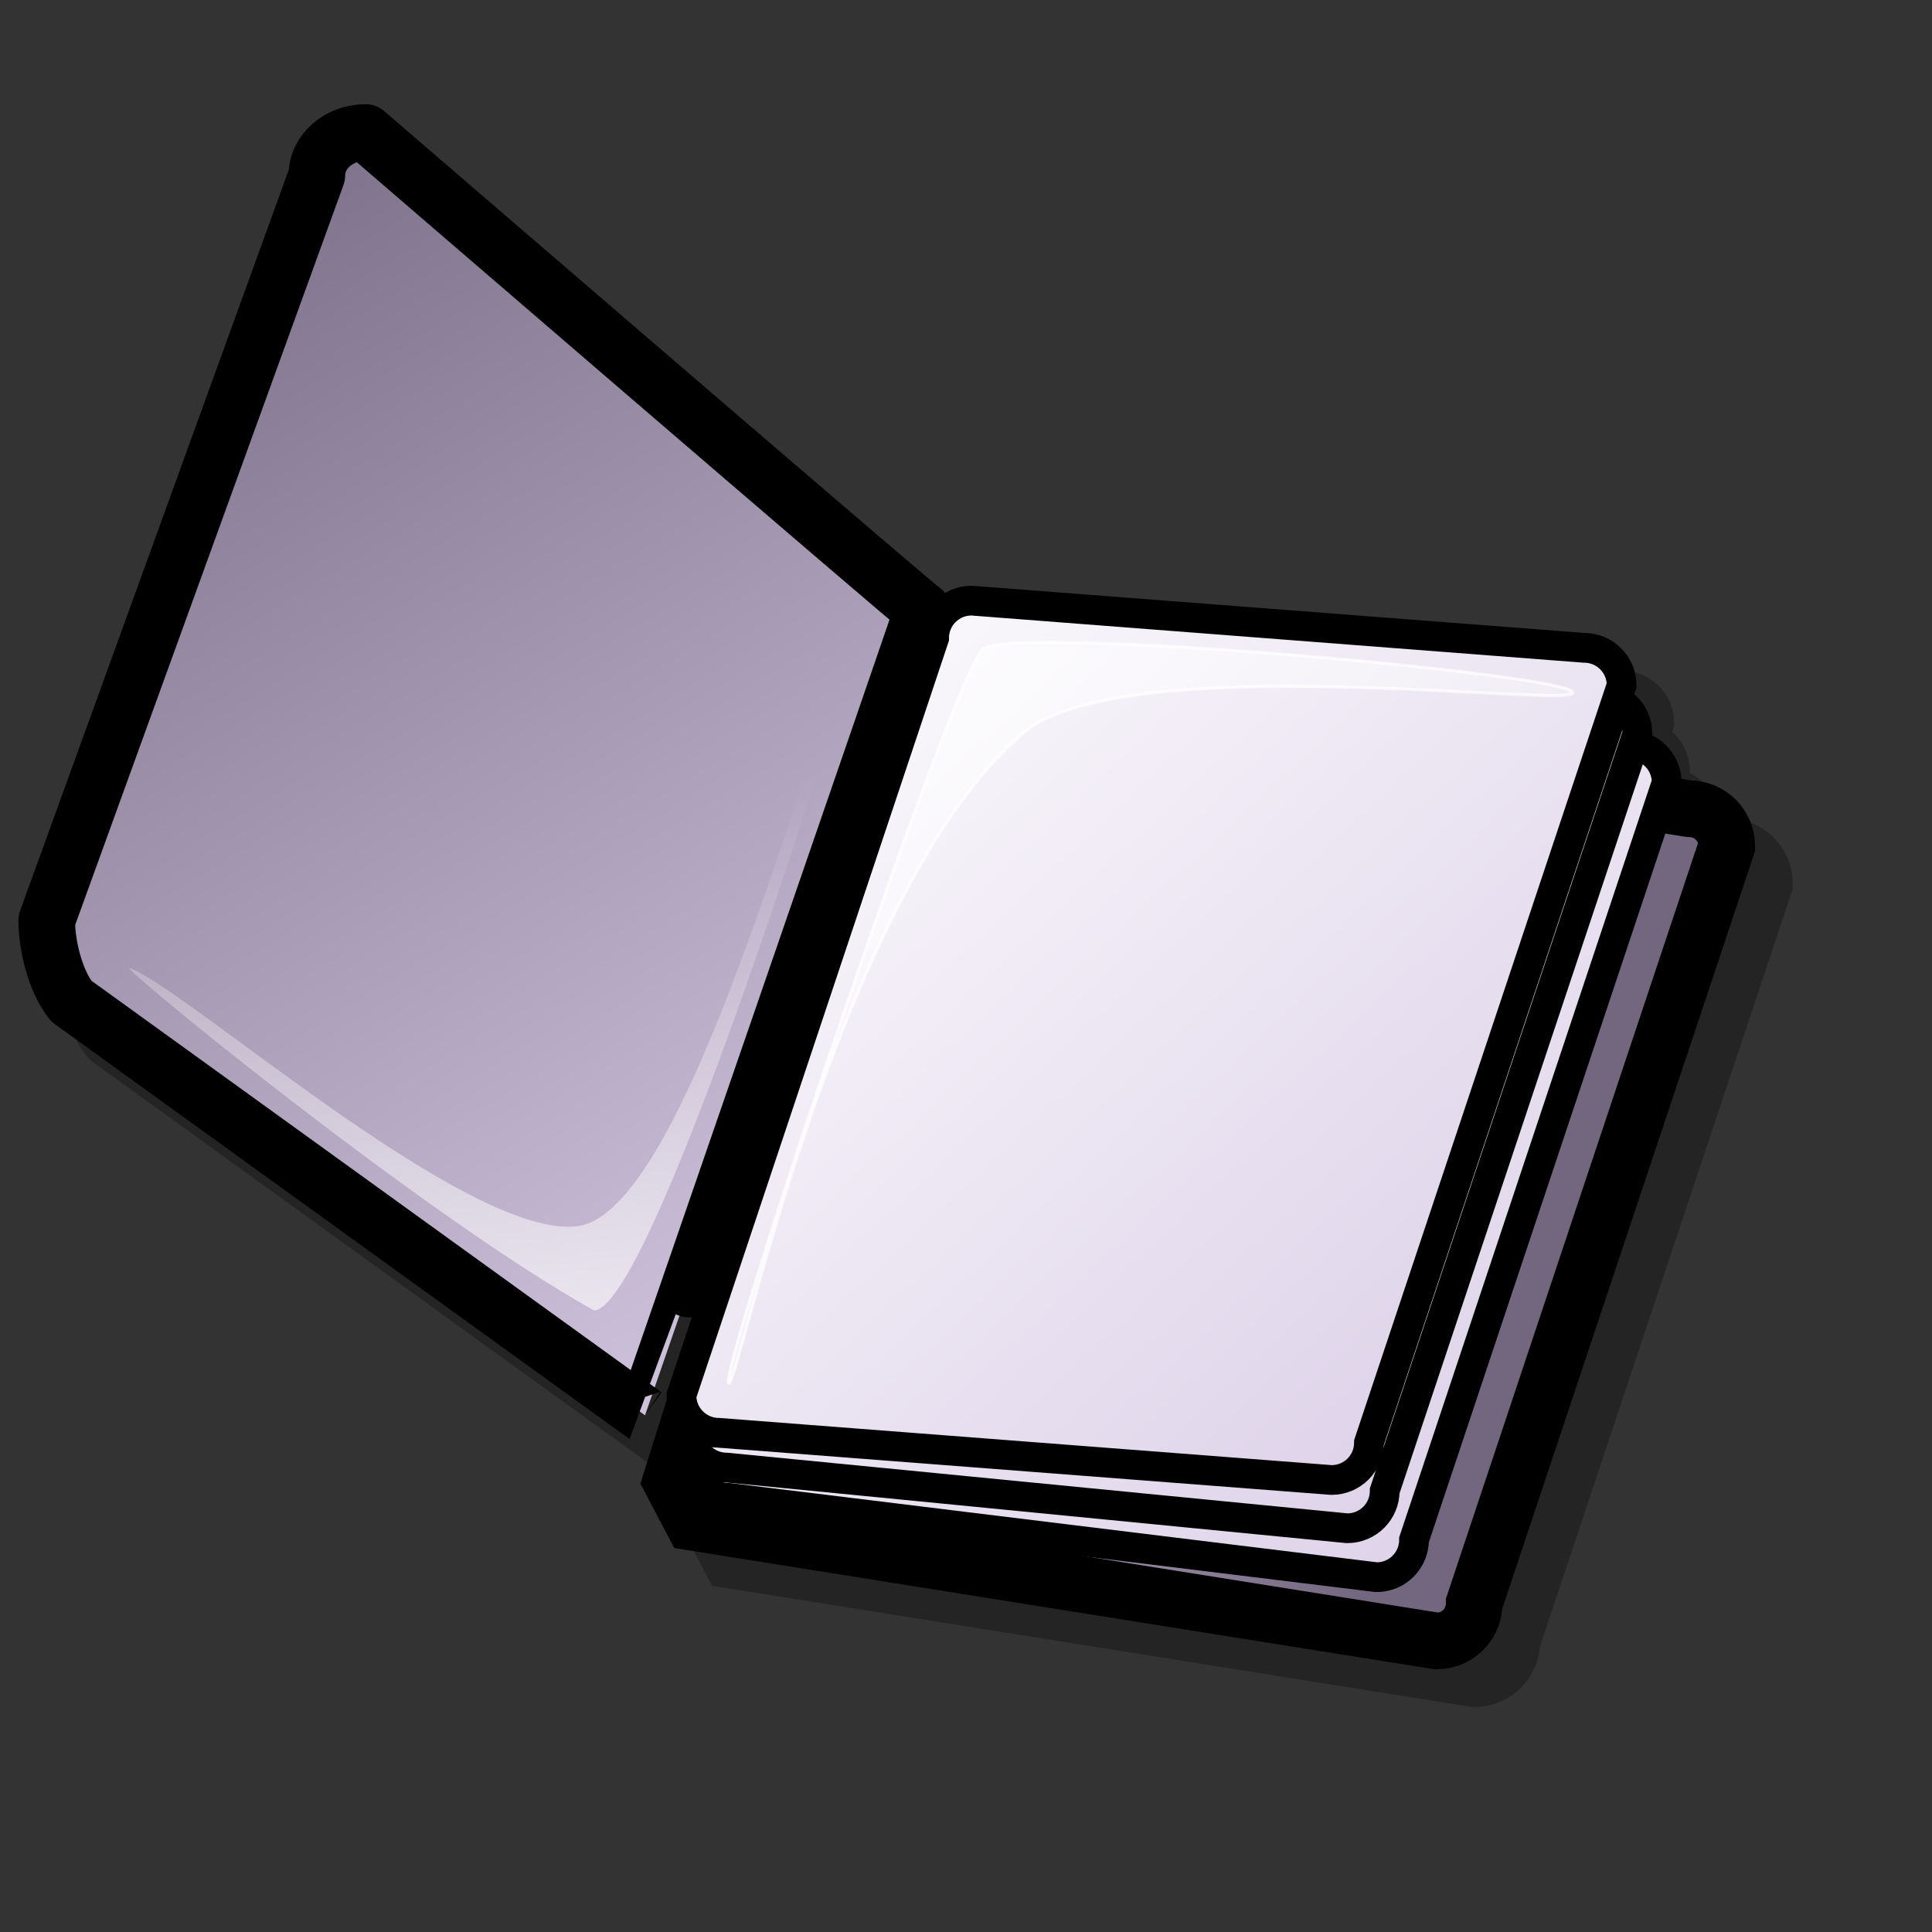 <?xml version="1.0" encoding="UTF-8" standalone="no"?>
<!DOCTYPE svg PUBLIC "-//W3C//DTD SVG 20010904//EN"
"http://www.w3.org/TR/2001/REC-SVG-20010904/DTD/svg10.dtd">
<!-- Created with Inkscape (http://www.inkscape.org/) -->
<svg
   id="svg1"
   sodipodi:version="0.32"
   inkscape:version="0.40"
   width="48pt"
   height="48pt"
   sodipodi:docbase="/home/andrew/lila"
   sodipodi:docname="stock_book_open.svg"
   xmlns="http://www.w3.org/2000/svg"
   xmlns:cc="http://web.resource.org/cc/"
   xmlns:inkscape="http://www.inkscape.org/namespaces/inkscape"
   xmlns:sodipodi="http://sodipodi.sourceforge.net/DTD/sodipodi-0.dtd"
   xmlns:rdf="http://www.w3.org/1999/02/22-rdf-syntax-ns#"
   xmlns:dc="http://purl.org/dc/elements/1.1/"
   xmlns:xlink="http://www.w3.org/1999/xlink">
  <rect width="100%" height="100%" fill="#333333" stroke="none"/>
  <defs
     id="defs3">
    <linearGradient
       id="linearGradient584">
      <stop
         style="stop-color:#ffffff;stop-opacity:1;"
         offset="0"
         id="stop585" />
      <stop
         style="stop-color:#ffffff;stop-opacity:0;"
         offset="1"
         id="stop586" />
    </linearGradient>
    <linearGradient
       xlink:href="#linearGradient584"
       id="linearGradient583"
       x1="7.96"
       y1="4.573"
       x2="46.739"
       y2="41.465"
       gradientTransform="matrix(1,0,0,1,3.016,5.633)"
       gradientUnits="userSpaceOnUse" />
    <linearGradient
       id="linearGradient1727">
      <stop
         style="stop-color:#ffffff;stop-opacity:1;"
         offset="0"
         id="stop1728" />
      <stop
         style="stop-color:#d9cce6;stop-opacity:1;"
         offset="1"
         id="stop1729" />
    </linearGradient>
    <linearGradient
       id="linearGradient1788">
      <stop
         style="stop-color:#ffff7f;stop-opacity:1;"
         offset="0"
         id="stop1789" />
      <stop
         style="stop-color:#bfbf3f;stop-opacity:1;"
         offset="1"
         id="stop1790" />
    </linearGradient>
    <linearGradient
       id="linearGradient841">
      <stop
         style="stop-color:#ffffff;stop-opacity:1;"
         offset="0"
         id="stop842" />
      <stop
         style="stop-color:#ffffff;stop-opacity:0;"
         offset="1"
         id="stop843" />
    </linearGradient>
    <linearGradient
       id="linearGradient834">
      <stop
         style="stop-color:#d9cce6;stop-opacity:1;"
         offset="0"
         id="stop835" />
      <stop
         style="stop-color:#73667f;stop-opacity:1;"
         offset="1"
         id="stop836" />
    </linearGradient>
    <linearGradient
       id="linearGradient829">
      <stop
         style="stop-color:#f50000;stop-opacity:1;"
         offset="0"
         id="stop830" />
      <stop
         style="stop-color:#a90000;stop-opacity:1;"
         offset="1"
         id="stop831" />
    </linearGradient>
    <linearGradient
       xlink:href="#linearGradient834"
       id="linearGradient832"
       x1="0.512"
       y1="0.01"
       x2="0.535"
       y2="0.746" />
    <linearGradient
       xlink:href="#linearGradient1788"
       id="linearGradient833"
       x1="7.8698983e-15"
       y1="0.5"
       x2="0.648"
       y2="0.497" />
    <linearGradient
       xlink:href="#linearGradient841"
       id="linearGradient840"
       x1="0.506"
       y1="0.465"
       x2="0.5"
       y2="-0.13"
       spreadMethod="reflect" />
    <radialGradient
       xlink:href="#linearGradient841"
       id="radialGradient844"
       cx="0.5"
       cy="0.5"
       r="0.5"
       fx="0.5"
       fy="0.5" />
    <linearGradient
       xlink:href="#linearGradient841"
       id="linearGradient849"
       x1="-0.359"
       y1="-0.582"
       x2="0.99"
       y2="0.97" />
    <linearGradient
       xlink:href="#linearGradient841"
       id="linearGradient854"
       x1="3.089"
       y1="-2.174"
       x2="29.461"
       y2="28.368"
       gradientTransform="matrix(-0.875,-0.686,0.555,-0.708,19.851,54.991)"
       gradientUnits="userSpaceOnUse" />
    <linearGradient
       xlink:href="#linearGradient1788"
       id="linearGradient922"
       x1="1.5043305e-17"
       y1="0.5"
       x2="1"
       y2="0.5" />
    <linearGradient
       inkscape:collect="always"
       xlink:href="#linearGradient834"
       id="linearGradient1844"
       gradientUnits="userSpaceOnUse"
       gradientTransform="scale(1.052,0.951)"
       x1="5.772"
       y1="29.899"
       x2="35.668"
       y2="29.755" />
    <linearGradient
       inkscape:collect="always"
       xlink:href="#linearGradient1788"
       id="linearGradient1845"
       gradientUnits="userSpaceOnUse"
       gradientTransform="scale(1.032,0.969)"
       x1="4.779"
       y1="23.896"
       x2="49.724"
       y2="23.896" />
    <linearGradient
       inkscape:collect="always"
       xlink:href="#linearGradient841"
       id="linearGradient1846"
       gradientUnits="userSpaceOnUse"
       gradientTransform="scale(1.112,0.899)"
       x1="3.089"
       y1="-2.174"
       x2="29.461"
       y2="28.368" />
    <linearGradient
       inkscape:collect="always"
       xlink:href="#linearGradient841"
       id="linearGradient1847"
       gradientUnits="userSpaceOnUse"
       gradientTransform="scale(2.147,0.466)"
       x1="-1.693"
       y1="69.327"
       x2="17.223"
       y2="91.098" />
    <linearGradient
       inkscape:collect="always"
       xlink:href="#linearGradient834"
       id="linearGradient2474"
       gradientTransform="scale(0.964,1.038)"
       x1="1.949"
       y1="26.198"
       x2="33.561"
       y2="26.198"
       gradientUnits="userSpaceOnUse" />
    <linearGradient
       inkscape:collect="always"
       xlink:href="#linearGradient834"
       id="linearGradient2476"
       gradientUnits="userSpaceOnUse"
       gradientTransform="scale(1.028,0.972)"
       x1="-17.396"
       y1="-11.375"
       x2="21.893"
       y2="49.489" />
    <linearGradient
       inkscape:collect="always"
       xlink:href="#linearGradient834"
       id="linearGradient2508"
       gradientUnits="userSpaceOnUse"
       gradientTransform="scale(1.052,0.951)"
       x1="5.772"
       y1="29.899"
       x2="35.668"
       y2="29.755" />
    <linearGradient
       inkscape:collect="always"
       xlink:href="#linearGradient834"
       id="linearGradient2509"
       gradientUnits="userSpaceOnUse"
       gradientTransform="scale(1.028,0.972)"
       x1="-17.396"
       y1="-11.375"
       x2="21.893"
       y2="49.489" />
    <linearGradient
       inkscape:collect="always"
       xlink:href="#linearGradient834"
       id="linearGradient3167"
       gradientUnits="userSpaceOnUse"
       gradientTransform="scale(1.052,0.951)"
       x1="5.772"
       y1="29.899"
       x2="35.668"
       y2="29.755" />
    <linearGradient
       inkscape:collect="always"
       xlink:href="#linearGradient834"
       id="linearGradient3168"
       gradientUnits="userSpaceOnUse"
       gradientTransform="scale(1.028,0.972)"
       x1="21.556"
       y1="48.808"
       x2="-17.396"
       y2="-11.254" />
    <linearGradient
       inkscape:collect="always"
       xlink:href="#linearGradient1727"
       id="linearGradient1726"
       gradientTransform="scale(1.033,0.968)"
       x1="6.599"
       y1="3.451"
       x2="47.333"
       y2="44.127"
       gradientUnits="userSpaceOnUse" />
    <linearGradient
       inkscape:collect="always"
       xlink:href="#linearGradient1727"
       id="linearGradient1733"
       gradientTransform="scale(1.029,0.971)"
       x1="6.958"
       y1="5.028"
       x2="48.655"
       y2="46.44"
       gradientUnits="userSpaceOnUse" />
    <linearGradient
       inkscape:collect="always"
       xlink:href="#linearGradient1727"
       id="linearGradient1737"
       gradientTransform="scale(1.033,0.968)"
       x1="7.024"
       y1="6.44"
       x2="49.469"
       y2="48.571"
       gradientUnits="userSpaceOnUse" />
  </defs>
  <sodipodi:namedview
     id="base"
     pagecolor="#ffffff"
     bordercolor="#666666"
     borderopacity="1.0"
     inkscape:pageopacity="0.0"
     inkscape:pageshadow="2"
     inkscape:zoom="10.937500"
     inkscape:cx="26.788093"
     inkscape:cy="25.570301"
     inkscape:window-width="719"
     inkscape:window-height="711"
     inkscape:window-x="64"
     inkscape:window-y="0"
     inkscape:current-layer="g1835" />
  <g
     id="g3154"
     transform="translate(-0.625,-0.625)">
    <g
       id="g3148"
       transform="matrix(0.75,0,0,0.75,16.25,16.25)"
       style="opacity:0.3;fill:#000000;fill-opacity:1">
      <path
         style="fill-rule:evenodd;stroke:#000000;stroke-width:2.5;stroke-opacity:1"
         d="M 19.127,7.435 C 18.209,7.435 17.47,8.174 17.47,9.093 L 7.007,42.361 L 7.969,44.192 L 40.827,49.432 C 41.746,49.432 42.485,48.693 42.485,47.775 L 53.643,14.333 C 53.643,13.415 52.904,12.675 51.986,12.675 L 19.127,7.435 z "
         id="path3149"
         sodipodi:nodetypes="ccccccccc"
         transform="translate(3.46,3.88)" />
      <path
         style="fill-rule:evenodd;stroke:#000000;stroke-width:1.313"
         d="M 20.729,6.356 C 19.811,6.356 19.072,7.095 19.072,8.013 L 7.914,41.455 C 7.914,42.373 8.653,43.112 9.571,43.112 L 38.173,46.616 C 39.091,46.616 39.83,45.876 39.83,44.958 L 50.988,11.516 C 50.988,10.598 50.249,9.859 49.331,9.859 L 20.729,6.356 z "
         id="path3150"
         sodipodi:nodetypes="ccccccccc"
         transform="translate(3.46,3.88)" />
      <path
         style="fill-rule:evenodd;stroke:#000000;stroke-width:1.313"
         d="M 20.635,5.018 C 19.717,5.018 18.978,5.757 18.978,6.676 L 7.82,40.117 C 7.82,41.036 8.559,41.775 9.477,41.775 L 36.877,44.454 C 37.795,44.454 38.535,43.715 38.535,42.796 L 49.693,9.355 C 49.693,8.436 48.954,7.697 48.036,7.697 L 20.635,5.018 z "
         id="path3151"
         sodipodi:nodetypes="ccccccccc"
         transform="translate(3.46,3.88)" />
      <path
         style="fill-rule:evenodd;stroke:#000000;stroke-width:1.313"
         d="M 20.288,3.482 C 19.37,3.482 18.631,4.221 18.631,5.14 L 7.472,38.581 C 7.472,39.5 8.212,40.239 9.13,40.239 L 36.182,42.323 C 37.101,42.323 37.84,41.584 37.84,40.666 L 48.998,7.224 C 48.998,6.306 48.259,5.567 47.341,5.567 L 20.288,3.482 z "
         id="path3152"
         sodipodi:nodetypes="ccccccccc"
         transform="translate(3.46,3.88)" />
      <path
         style="fill-rule:evenodd;stroke:#000000;stroke-width:2.5;stroke-linecap:round;stroke-linejoin:round;stroke-miterlimit:4;stroke-dashoffset:0;stroke-opacity:1"
         d="M -2.554,-10.072 C -2.554,-10.072 22.01,11.096 22.043,11.027 C 22.119,10.865 9.79,46.59 9.784,46.586 L -15.552,28.295 C -16.289,27.381 -16.642,25.775 -16.642,24.726 L -4.711,-8.179 C -4.711,-9.227 -3.749,-10.072 -2.554,-10.072 z "
         id="path3153"
         sodipodi:nodetypes="czzcccc"
         transform="translate(-0.461,-3.241)" />
    </g>
    <g
       id="g1835"
       transform="matrix(0.75,0,0,0.75,15,15)">
      <path
         style="fill:url(#linearGradient3167);fill-opacity:1;fill-rule:evenodd;stroke:#000000;stroke-width:2.5;stroke-opacity:1"
         d="M 19.127,7.435 C 18.209,7.435 17.47,8.174 17.47,9.093 L 7.007,42.361 L 7.969,44.192 L 40.827,49.432 C 41.746,49.432 42.485,48.693 42.485,47.775 L 53.643,14.333 C 53.643,13.415 52.904,12.675 51.986,12.675 L 19.127,7.435 z "
         id="path866"
         sodipodi:nodetypes="ccccccccc"
         transform="translate(3.46,3.88)" />
      <path
         style="fill:url(#linearGradient1737);fill-rule:evenodd;stroke:#000000;stroke-width:1.313;fill-opacity:1.0;"
         d="M 20.729,6.356 C 19.811,6.356 19.072,7.095 19.072,8.013 L 7.914,41.455 C 7.914,42.373 8.653,43.112 9.571,43.112 L 38.173,46.616 C 39.091,46.616 39.83,45.876 39.83,44.958 L 50.988,11.516 C 50.988,10.598 50.249,9.859 49.331,9.859 L 20.729,6.356 z "
         id="path856"
         sodipodi:nodetypes="ccccccccc"
         transform="translate(3.46,3.88)" />
      <path
         style="fill:url(#linearGradient1733);fill-rule:evenodd;stroke:#000000;stroke-width:1.313;fill-opacity:1.0;"
         d="M 20.635,5.018 C 19.717,5.018 18.978,5.757 18.978,6.676 L 7.82,40.117 C 7.82,41.036 8.559,41.775 9.477,41.775 L 36.877,44.454 C 37.795,44.454 38.535,43.715 38.535,42.796 L 49.693,9.355 C 49.693,8.436 48.954,7.697 48.036,7.697 L 20.635,5.018 z "
         id="path855"
         sodipodi:nodetypes="ccccccccc"
         transform="translate(3.46,3.88)" />
      <path
         style="fill:url(#linearGradient1726);fill-rule:evenodd;stroke:#000000;stroke-width:1.313;fill-opacity:1.0;"
         d="M 20.288,3.482 C 19.37,3.482 18.631,4.221 18.631,5.14 L 7.472,38.581 C 7.472,39.5 8.212,40.239 9.13,40.239 L 36.182,42.323 C 37.101,42.323 37.84,41.584 37.84,40.666 L 48.998,7.224 C 48.998,6.306 48.259,5.567 47.341,5.567 L 20.288,3.482 z "
         id="path826"
         sodipodi:nodetypes="ccccccccc"
         transform="translate(3.46,3.88)" />
      <path
         style="fill:url(#linearGradient3168);fill-opacity:1.0;fill-rule:evenodd;stroke:#000000;stroke-width:2.5;stroke-linecap:round;stroke-linejoin:round;stroke-miterlimit:4;stroke-dashoffset:0;stroke-opacity:1;"
         d="M -2.554,-10.072 C -2.554,-10.072 22.01,11.096 22.043,11.027 C 22.119,10.865 9.79,46.59 9.784,46.586 L -15.552,28.295 C -16.289,27.381 -16.642,25.775 -16.642,24.726 L -4.711,-8.179 C -4.711,-9.227 -3.749,-10.072 -2.554,-10.072 z "
         id="rect1848"
         sodipodi:nodetypes="czzcccc"
         transform="translate(-0.461,-3.241)" />
      <path
         style="fill:url(#linearGradient854);fill-opacity:1;fill-rule:evenodd;stroke:none;stroke-width:1.771"
         d="M 18.881,8.676 C 17.136,10.662 11.535,34.361 6.321,34.995 C 1.508,35.58 -10.887,24.536 -13.426,23.594 C -14.187,23.273 -0.415,34.55 7.079,38.719 C 9.853,38.507 19.02,8.517 18.881,8.676 z "
         id="path910"
         sodipodi:nodetypes="csscs" />
      <path
         d="M 13.011,41.92 C 12.685,41.093 23.059,10.276 24.272,9.483 C 25.786,8.449 49.971,10.588 50.296,11.412 C 50.595,12.168 30.276,9.401 25.958,13.262 C 17.679,20.46 13.309,42.674 13.011,41.92 z "
         style="font-size:12;opacity:0.7;fill:url(#linearGradient583);fill-rule:evenodd;stroke:#ffffff;stroke-width:0.1pt"
         id="path640"
         sodipodi:nodetypes="ccccc" />
    </g>
  </g>
</svg>
